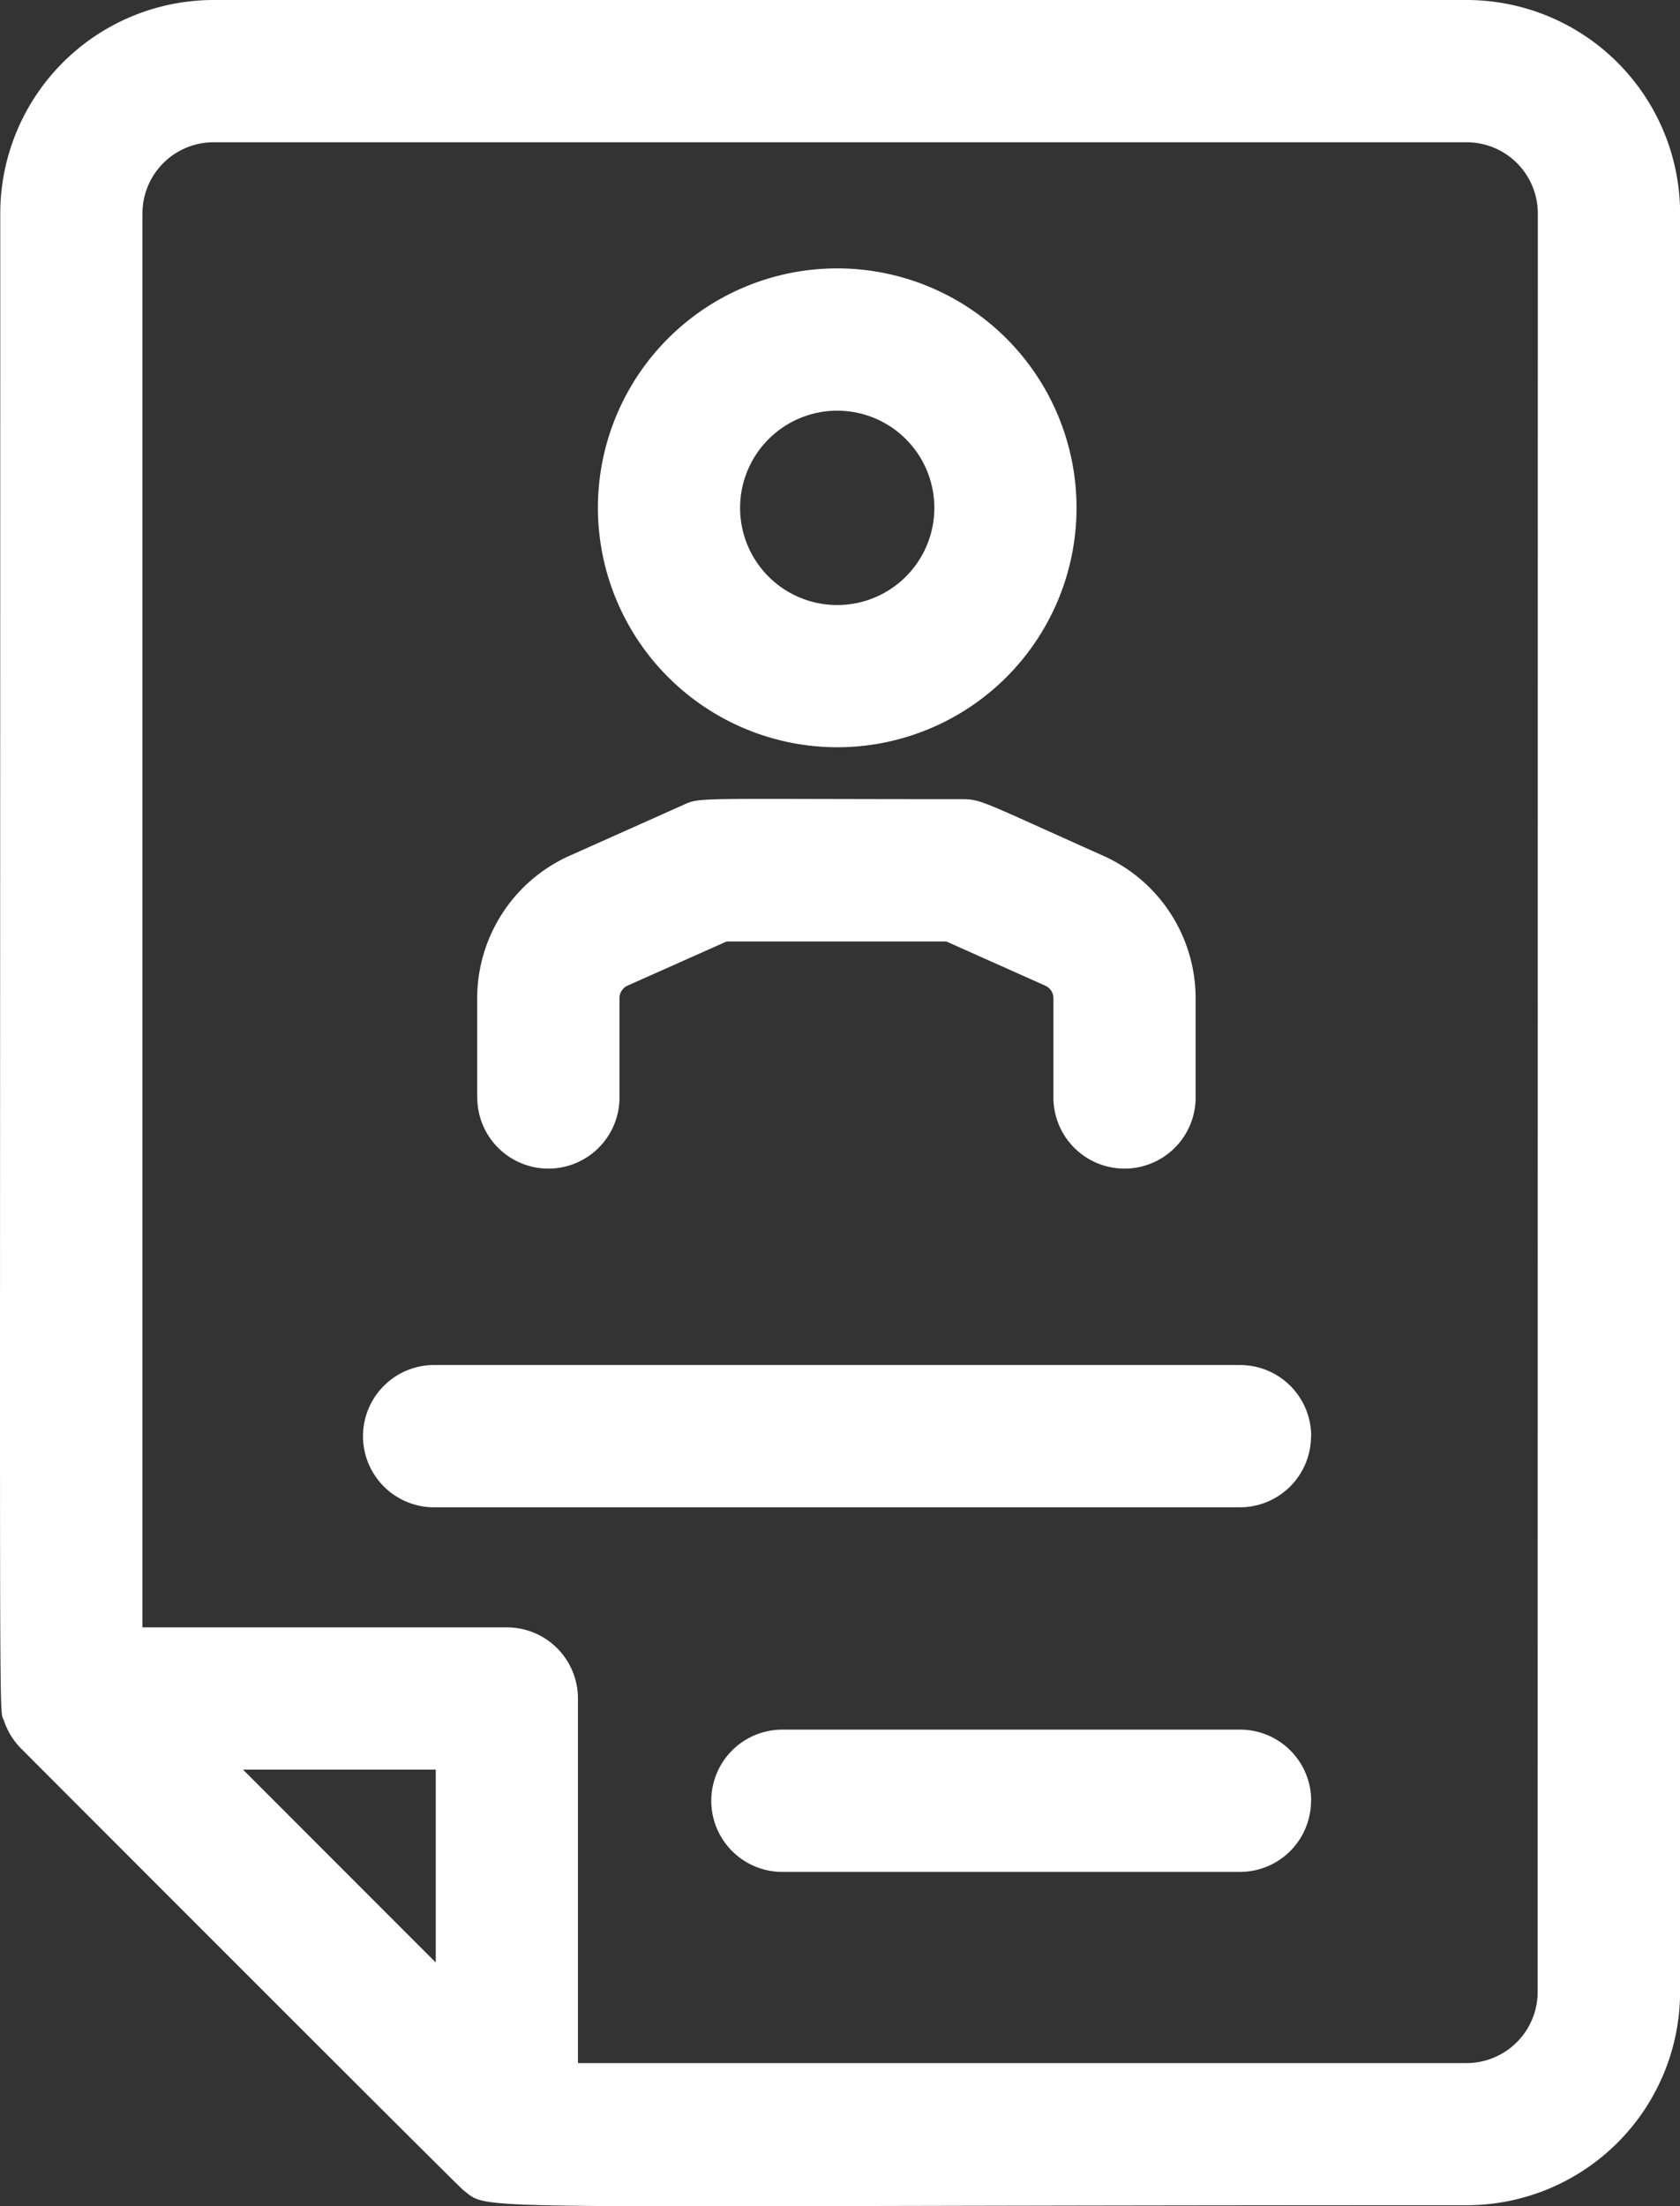 <svg xmlns="http://www.w3.org/2000/svg" width="44.367" height="58.235" viewBox="0 0 44.367 58.235">
  <rect x="0" y="0" width="44.367" height="58.235" fill="#333333" stroke="none"/>
  <path id="Caminho_243" data-name="Caminho 243" d="M312.458,106.276H279.364a5.639,5.639,0,0,0-5.633,5.633c0,41.89-.046,39.361.1,39.79a1.89,1.89,0,0,0,.45.73c.117.118,11.522,11.536,11.688,11.664.742.572-.4.39,26.492.39a5.639,5.639,0,0,0,5.633-5.633V111.909a5.64,5.64,0,0,0-5.633-5.633Zm-27.226,51.8-5.09-5.091h5.09Zm29.1.777a1.88,1.88,0,0,1-1.878,1.878H288.987v-9.623a1.878,1.878,0,0,0-1.878-1.878h-9.623V111.909a1.88,1.88,0,0,1,1.878-1.878h33.094a1.88,1.88,0,0,1,1.878,1.878Zm-5.985-14.669a1.878,1.878,0,0,1-1.878,1.877H285.232a1.878,1.878,0,1,1,0-3.755h21.241a1.878,1.878,0,0,1,1.878,1.878Zm0,9.623a1.878,1.878,0,0,1-1.878,1.878H294.386a1.878,1.878,0,1,1,0-3.756h12.087a1.878,1.878,0,0,1,1.878,1.878ZM295.834,126a6.32,6.32,0,1,0-6.32-6.32,6.327,6.327,0,0,0,6.32,6.32Zm0-8.884a2.565,2.565,0,1,1-2.565,2.565,2.567,2.567,0,0,1,2.565-2.565ZM286.326,135.2v-2.575a4.125,4.125,0,0,1,2.441-3.762l2.978-1.33c.5-.223.149-.163,7.37-.163.528,0,.51.049,3.743,1.493a4.124,4.124,0,0,1,2.441,3.762V135.2a1.878,1.878,0,1,1-3.755,0v-2.575a.366.366,0,0,0-.217-.333l-2.612-1.166h-5.8L290.3,132.29a.365.365,0,0,0-.216.333V135.2a1.878,1.878,0,1,1-3.755,0Zm0,0" transform="translate(-273.724 -106.276)" fill="#fff"/>
</svg>
